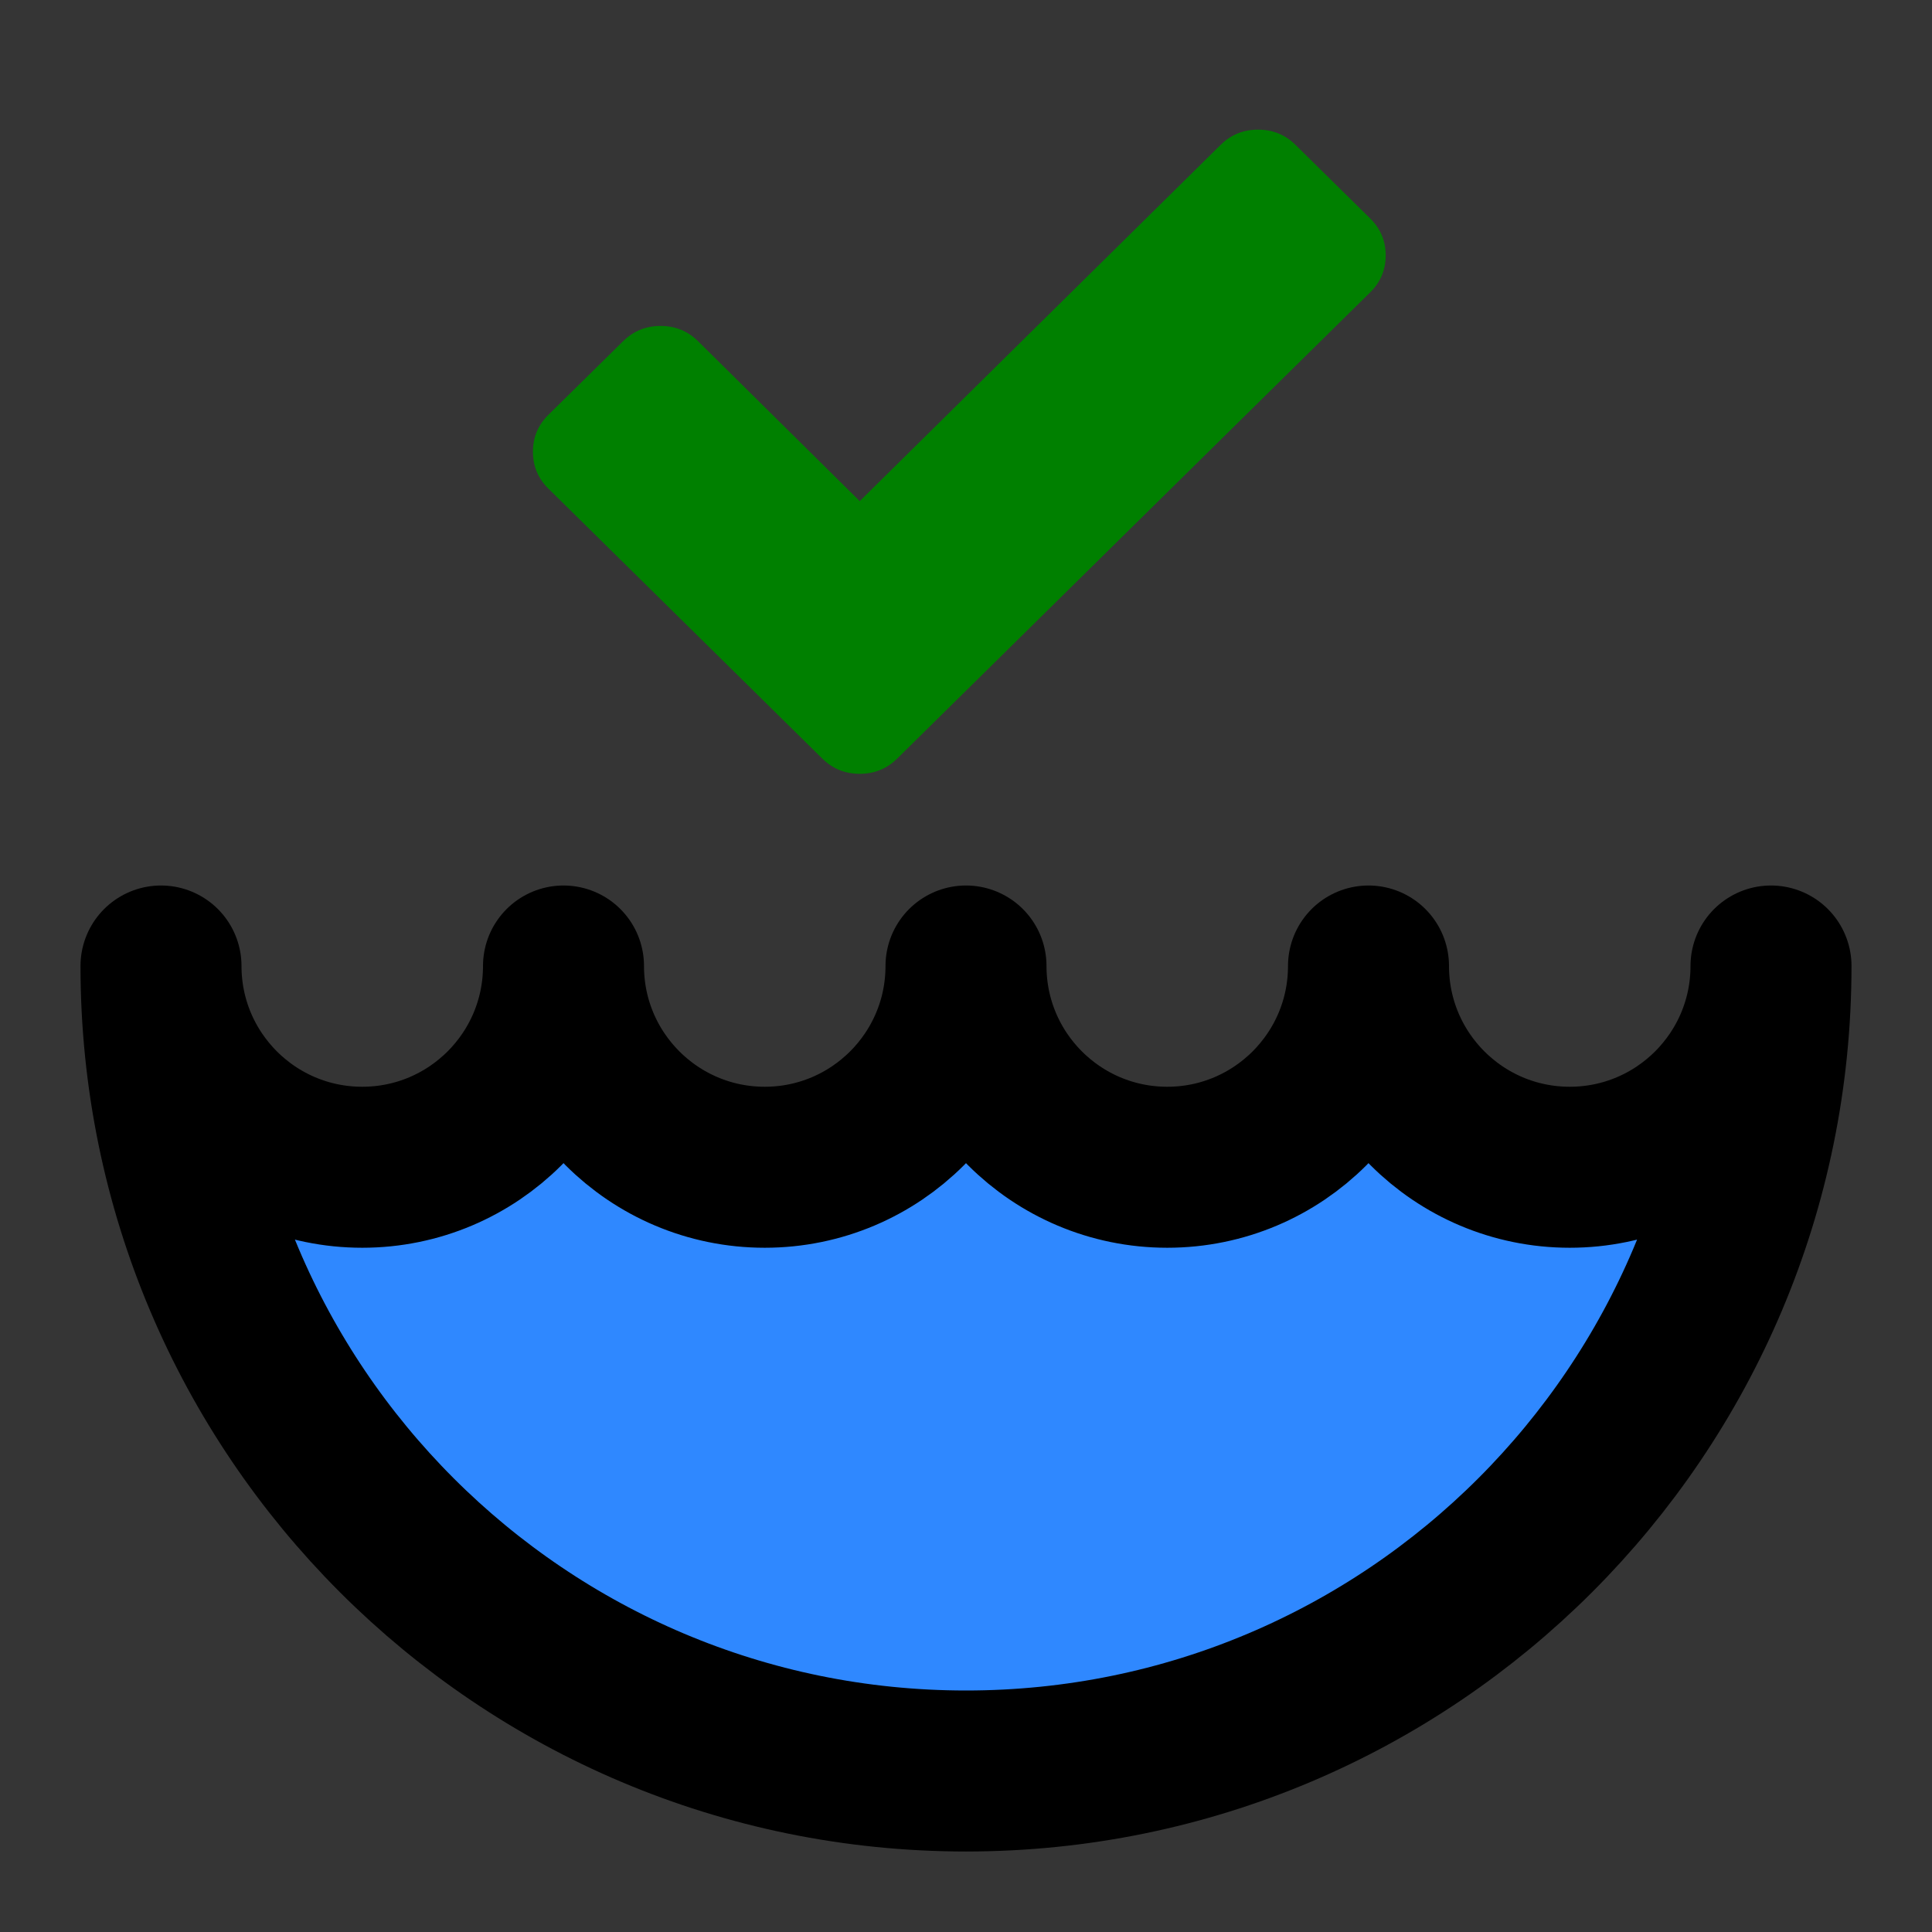 <?xml version="1.0" encoding="UTF-8" standalone="no"?>
<!-- Uploaded to: SVG Repo, www.svgrepo.com, Generator: SVG Repo Mixer Tools -->

<svg
   width="800px"
   height="800px"
   viewBox="0 0 48 48"
   fill="none"
   version="1.1"
   id="svg3"
   sodipodi:docname="water-level-ok.svg"
   inkscape:version="1.3.2 (091e20e, 2023-11-25, custom)"
   xmlns:inkscape="http://www.inkscape.org/namespaces/inkscape"
   xmlns:sodipodi="http://sodipodi.sourceforge.net/DTD/sodipodi-0.dtd"
   xmlns="http://www.w3.org/2000/svg"
   xmlns:svg="http://www.w3.org/2000/svg">
  <rect x="0" y="0" width="48" height="48" fill="#333333" stroke="none"/>
  <defs
     id="defs3" />
  <sodipodi:namedview
     id="namedview3"
     pagecolor="#ffffff"
     bordercolor="#000000"
     borderopacity="0.25"
     inkscape:showpageshadow="2"
     inkscape:pageopacity="0.0"
     inkscape:pagecheckerboard="0"
     inkscape:deskcolor="#d1d1d1"
     inkscape:zoom="1.01625"
     inkscape:cx="400"
     inkscape:cy="400"
     inkscape:window-width="1920"
     inkscape:window-height="1009"
     inkscape:window-x="-8"
     inkscape:window-y="-8"
     inkscape:window-maximized="1"
     inkscape:current-layer="svg3" />
  <rect
     width="48"
     height="48"
     fill="white"
     fill-opacity="0.01"
     id="rect1" />
  <path
     fill="#008000"
     d="m 34.427,6.345 q 0,0.539 -0.383,0.916 l -9.896,9.755 -1.859,1.832 q -0.383,0.377 -0.929,0.377 -0.547,0 -0.929,-0.377 l -1.859,-1.832 -4.948,-4.877 q -0.383,-0.377 -0.383,-0.916 0,-0.539 0.383,-0.916 l 1.859,-1.832 q 0.383,-0.377 0.929,-0.377 0.547,0 0.929,0.377 l 4.019,3.975 8.967,-8.852 q 0.383,-0.377 0.929,-0.377 0.547,0 0.929,0.377 l 1.859,1.832 q 0.383,0.377 0.383,0.916 z"
     id="path1-0"
     style="stroke-width:1.753" />
  <path
     d="M9 29C11.761 29 14 26.761 14 24C14 26.761 16.239 29 19 29C21.761 29 24 26.761 24 24C24 26.761 26.239 29 29 29C31.761 29 34 26.761 34 24C34 26.761 36.239 29 39 29C41.761 29 44 26.761 44 24C44 35.046 35.046 44 24 44C12.954 44 4 35.046 4 24C4 26.761 6.239 29 9 29Z"
     fill="#2F88FF"
     stroke="#000000"
     stroke-width="4"
     stroke-linecap="round"
     stroke-linejoin="round"
     id="path1" />
</svg>
